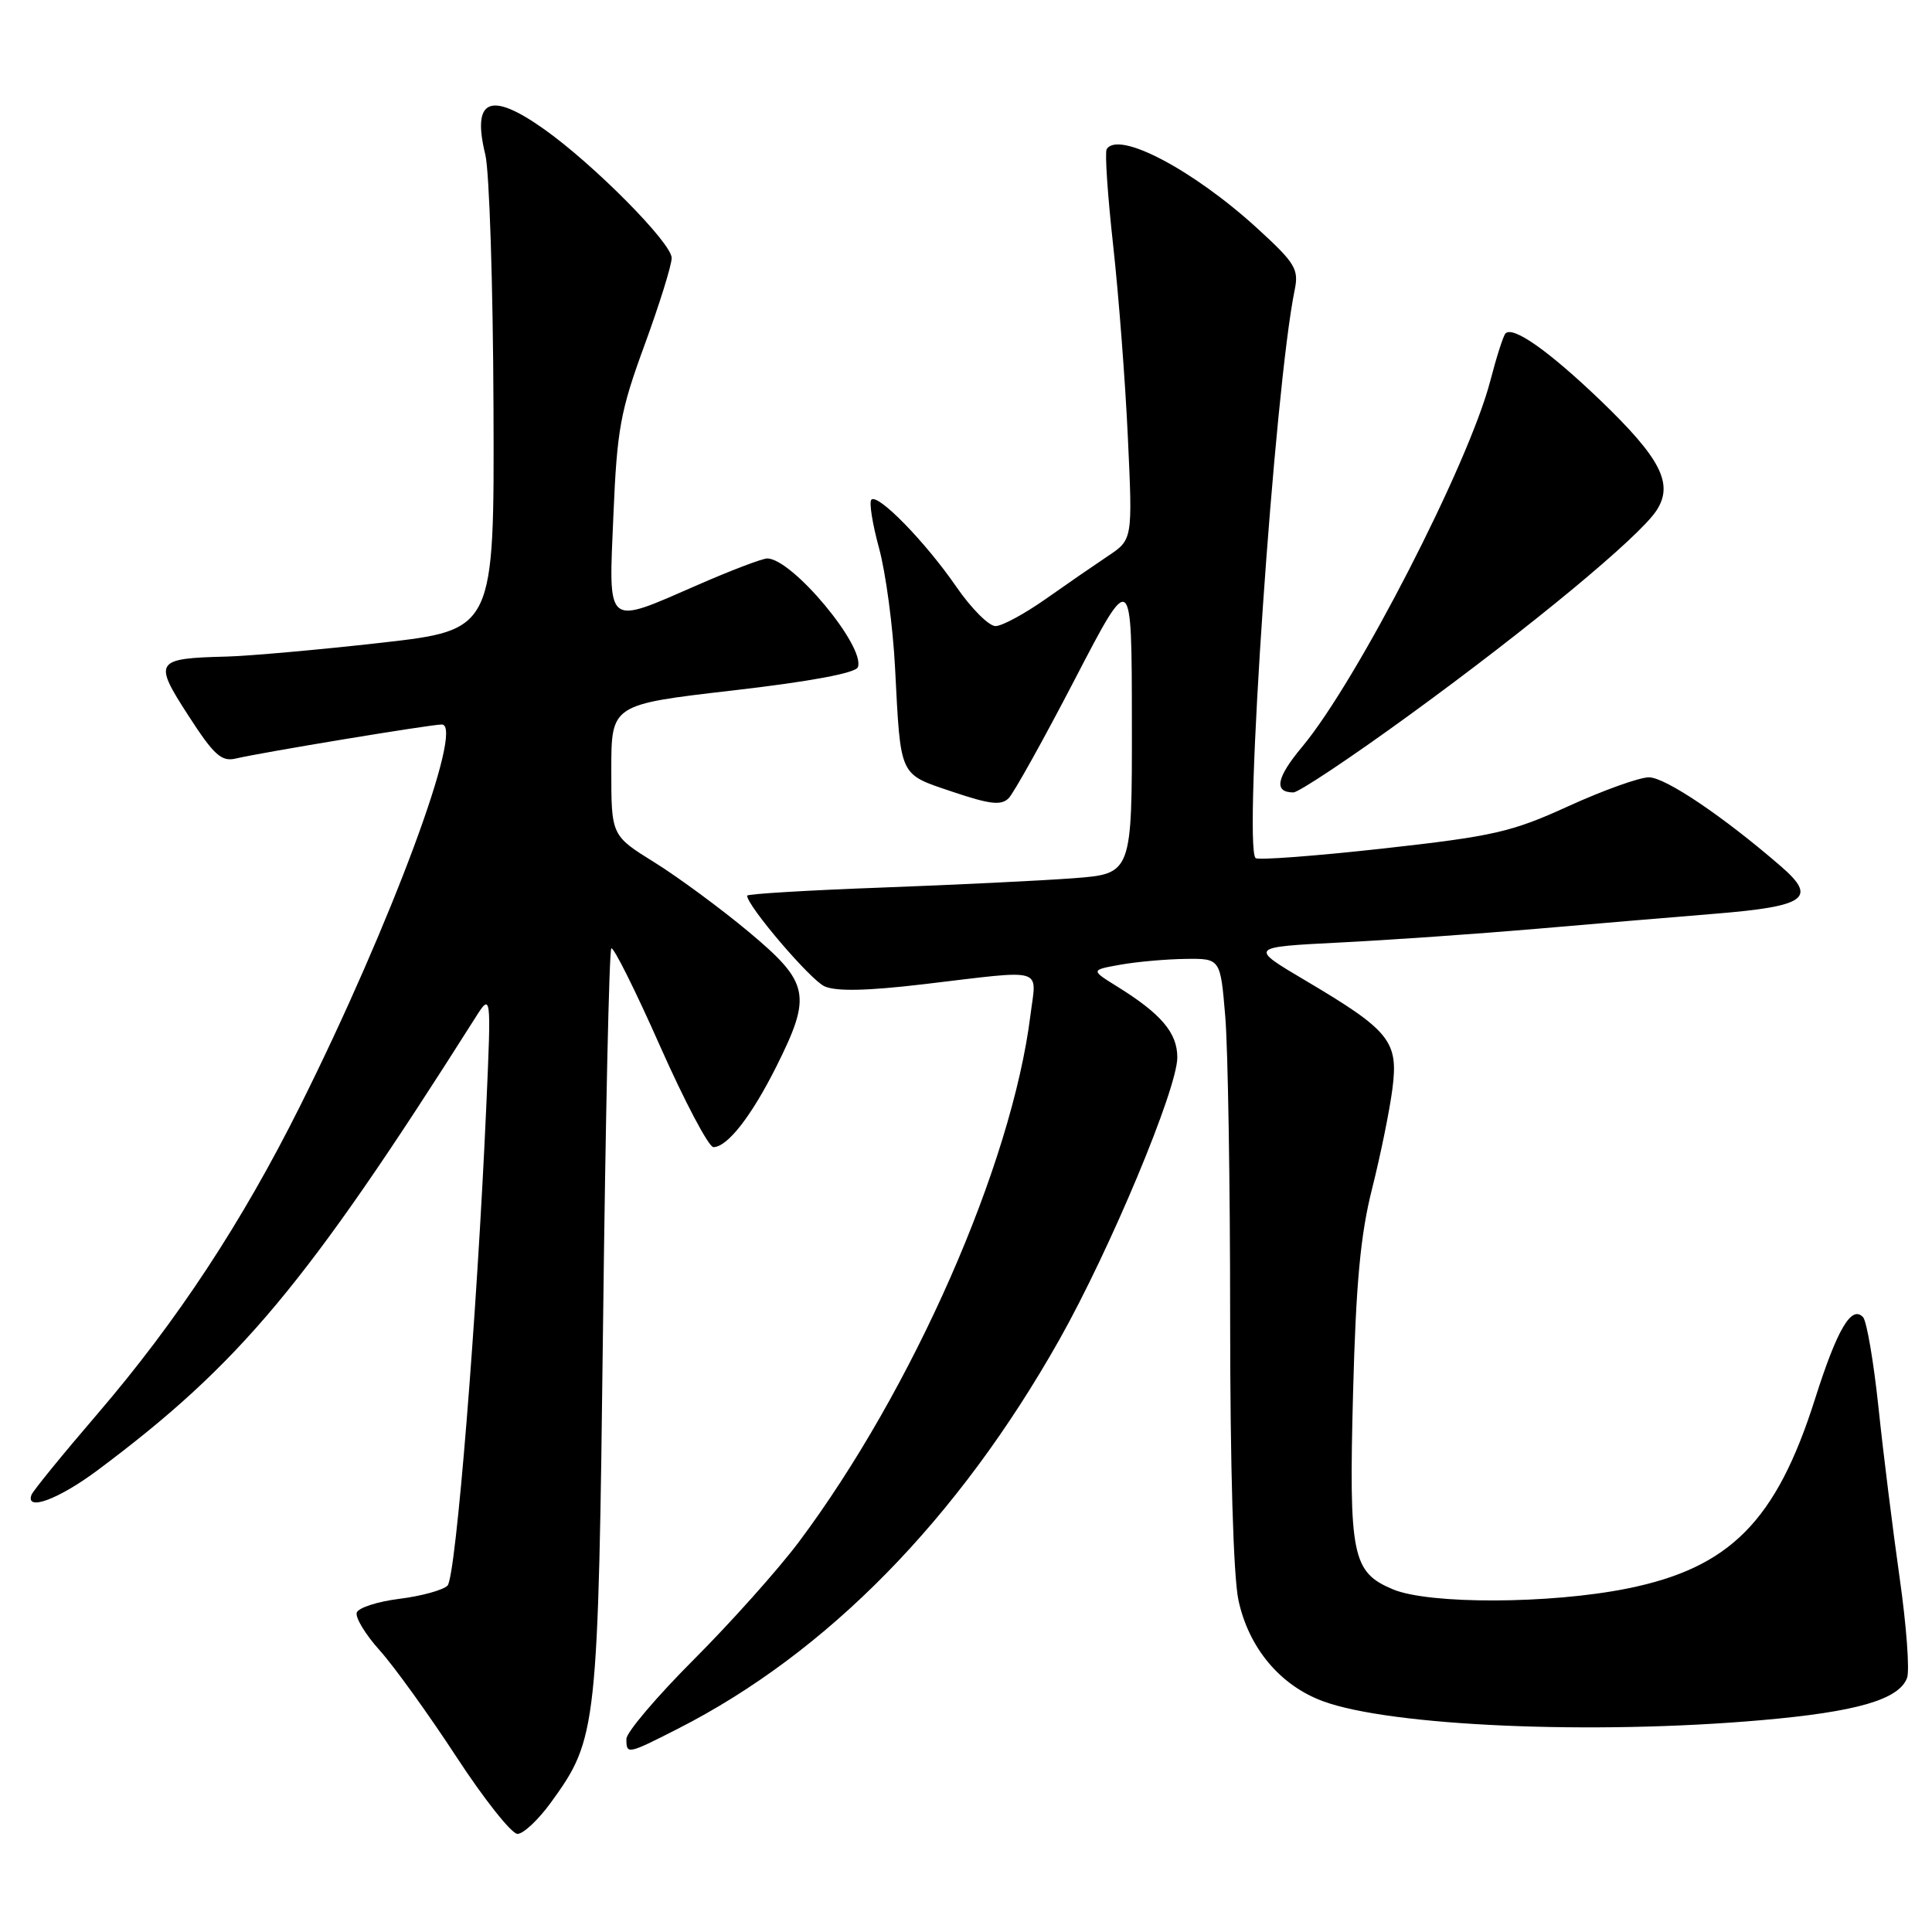 <?xml version="1.0" encoding="UTF-8" standalone="no"?>
<!DOCTYPE svg PUBLIC "-//W3C//DTD SVG 1.1//EN" "http://www.w3.org/Graphics/SVG/1.1/DTD/svg11.dtd" >
<svg xmlns="http://www.w3.org/2000/svg" xmlns:xlink="http://www.w3.org/1999/xlink" version="1.1" viewBox="0 0 256 256">
 <g >
 <path fill="currentColor"
d=" M 73.00 238.84 C 79.15 230.35 79.26 229.30 79.91 175.33 C 80.23 148.29 80.72 125.94 81.00 125.67 C 81.28 125.40 84.18 131.21 87.45 138.59 C 90.72 145.96 93.91 152.00 94.53 152.00 C 96.38 152.00 99.59 147.88 102.89 141.28 C 107.60 131.86 107.26 130.21 99.25 123.51 C 95.54 120.41 89.91 116.26 86.75 114.29 C 81.00 110.72 81.00 110.72 81.00 102.03 C 81.00 93.35 81.00 93.35 97.10 91.49 C 107.35 90.31 113.38 89.18 113.67 88.41 C 114.71 85.70 104.96 74.00 101.66 74.00 C 101.01 74.00 96.88 75.57 92.49 77.49 C 80.13 82.88 80.64 83.31 81.28 68.25 C 81.76 56.85 82.20 54.46 85.41 45.71 C 87.38 40.32 89.00 35.14 89.00 34.18 C 89.00 32.20 78.68 21.78 72.10 17.12 C 64.94 12.04 62.50 13.10 64.31 20.50 C 64.84 22.70 65.33 37.77 65.39 53.99 C 65.50 83.47 65.50 83.47 50.50 85.17 C 42.25 86.10 33.02 86.92 30.00 87.00 C 20.52 87.24 20.29 87.60 24.95 94.80 C 28.34 100.05 29.34 100.96 31.24 100.51 C 34.78 99.68 57.05 96.00 58.54 96.00 C 61.62 96.00 51.84 122.38 39.79 146.50 C 32.07 161.97 23.47 175.04 12.93 187.33 C 8.29 192.73 4.35 197.57 4.17 198.08 C 3.36 200.30 7.77 198.66 12.91 194.83 C 31.80 180.72 40.58 170.22 62.89 135.00 C 65.10 131.50 65.10 131.50 64.44 146.50 C 63.20 174.49 60.41 208.99 59.30 210.10 C 58.70 210.70 55.83 211.49 52.94 211.85 C 50.04 212.21 47.49 213.03 47.27 213.68 C 47.06 214.33 48.42 216.58 50.31 218.68 C 52.20 220.78 56.76 227.11 60.45 232.75 C 64.13 238.39 67.79 243.00 68.57 243.00 C 69.35 243.00 71.34 241.13 73.00 238.84 Z  M 89.78 229.09 C 109.59 219.02 126.97 201.29 140.39 177.48 C 147.12 165.52 156.00 144.28 156.00 140.11 C 156.00 136.85 153.86 134.33 148.00 130.70 C 144.51 128.53 144.51 128.53 148.50 127.82 C 150.70 127.43 154.57 127.09 157.10 127.06 C 161.71 127.00 161.71 127.00 162.35 134.65 C 162.71 138.86 163.00 156.84 163.00 174.60 C 163.00 194.31 163.43 208.90 164.10 212.03 C 165.46 218.35 169.61 223.32 175.30 225.42 C 184.28 228.73 211.09 229.89 233.41 227.93 C 246.00 226.83 251.60 225.21 252.69 222.35 C 253.06 221.40 252.62 215.42 251.71 209.06 C 250.81 202.70 249.54 192.55 248.91 186.50 C 248.27 180.45 247.35 175.07 246.87 174.54 C 245.34 172.88 243.44 176.11 240.50 185.37 C 235.36 201.57 229.23 207.75 215.61 210.49 C 205.37 212.55 189.38 212.60 184.58 210.60 C 179.16 208.33 178.72 206.16 179.29 184.50 C 179.67 170.06 180.27 163.58 181.81 157.50 C 182.92 153.10 184.13 147.16 184.50 144.29 C 185.32 137.97 184.20 136.57 172.97 129.92 C 165.50 125.50 165.50 125.50 177.50 124.89 C 184.10 124.56 195.80 123.74 203.50 123.08 C 211.20 122.41 221.92 121.51 227.31 121.07 C 239.32 120.09 240.84 119.00 236.00 114.81 C 228.35 108.18 220.66 103.00 218.49 103.00 C 217.23 103.00 212.44 104.72 207.85 106.81 C 200.30 110.26 197.94 110.80 183.21 112.44 C 174.24 113.43 166.67 114.00 166.37 113.70 C 164.72 112.05 168.89 51.36 171.55 38.43 C 172.12 35.66 171.64 34.87 166.59 30.25 C 158.08 22.48 148.18 17.27 146.64 19.77 C 146.38 20.19 146.77 25.92 147.50 32.52 C 148.23 39.11 149.11 50.58 149.45 58.00 C 150.08 71.50 150.08 71.50 146.79 73.69 C 144.98 74.90 141.25 77.47 138.50 79.41 C 135.75 81.34 132.79 82.95 131.92 82.96 C 131.05 82.98 128.70 80.63 126.71 77.74 C 122.61 71.79 116.32 65.35 115.46 66.21 C 115.14 66.53 115.60 69.42 116.48 72.64 C 117.36 75.86 118.32 83.00 118.60 88.50 C 119.36 103.12 119.07 102.50 126.20 104.91 C 131.19 106.59 132.66 106.76 133.66 105.76 C 134.34 105.06 138.29 97.97 142.43 90.00 C 149.96 75.50 149.96 75.50 149.98 95.64 C 150.00 115.78 150.00 115.78 142.25 116.37 C 137.99 116.69 126.51 117.25 116.75 117.61 C 106.99 117.97 99.00 118.45 99.00 118.68 C 99.00 120.03 107.38 129.85 109.25 130.69 C 110.80 131.39 114.90 131.30 122.50 130.40 C 138.71 128.48 137.35 128.08 136.54 134.50 C 134.07 154.33 120.95 184.15 105.82 204.36 C 103.08 208.00 96.83 215.00 91.92 219.91 C 87.02 224.82 83.00 229.55 83.00 230.42 C 83.00 232.50 83.12 232.48 89.78 229.09 Z  M 186.75 94.75 C 202.75 83.12 217.19 71.17 219.49 67.65 C 221.80 64.12 220.08 60.75 212.02 53.01 C 205.22 46.50 200.50 43.17 199.49 44.18 C 199.20 44.46 198.29 47.31 197.46 50.51 C 194.59 61.50 179.80 90.27 172.54 98.96 C 169.12 103.05 168.75 105.00 171.38 105.00 C 172.08 105.00 179.00 100.39 186.75 94.75 Z "/>
</g>
</svg>